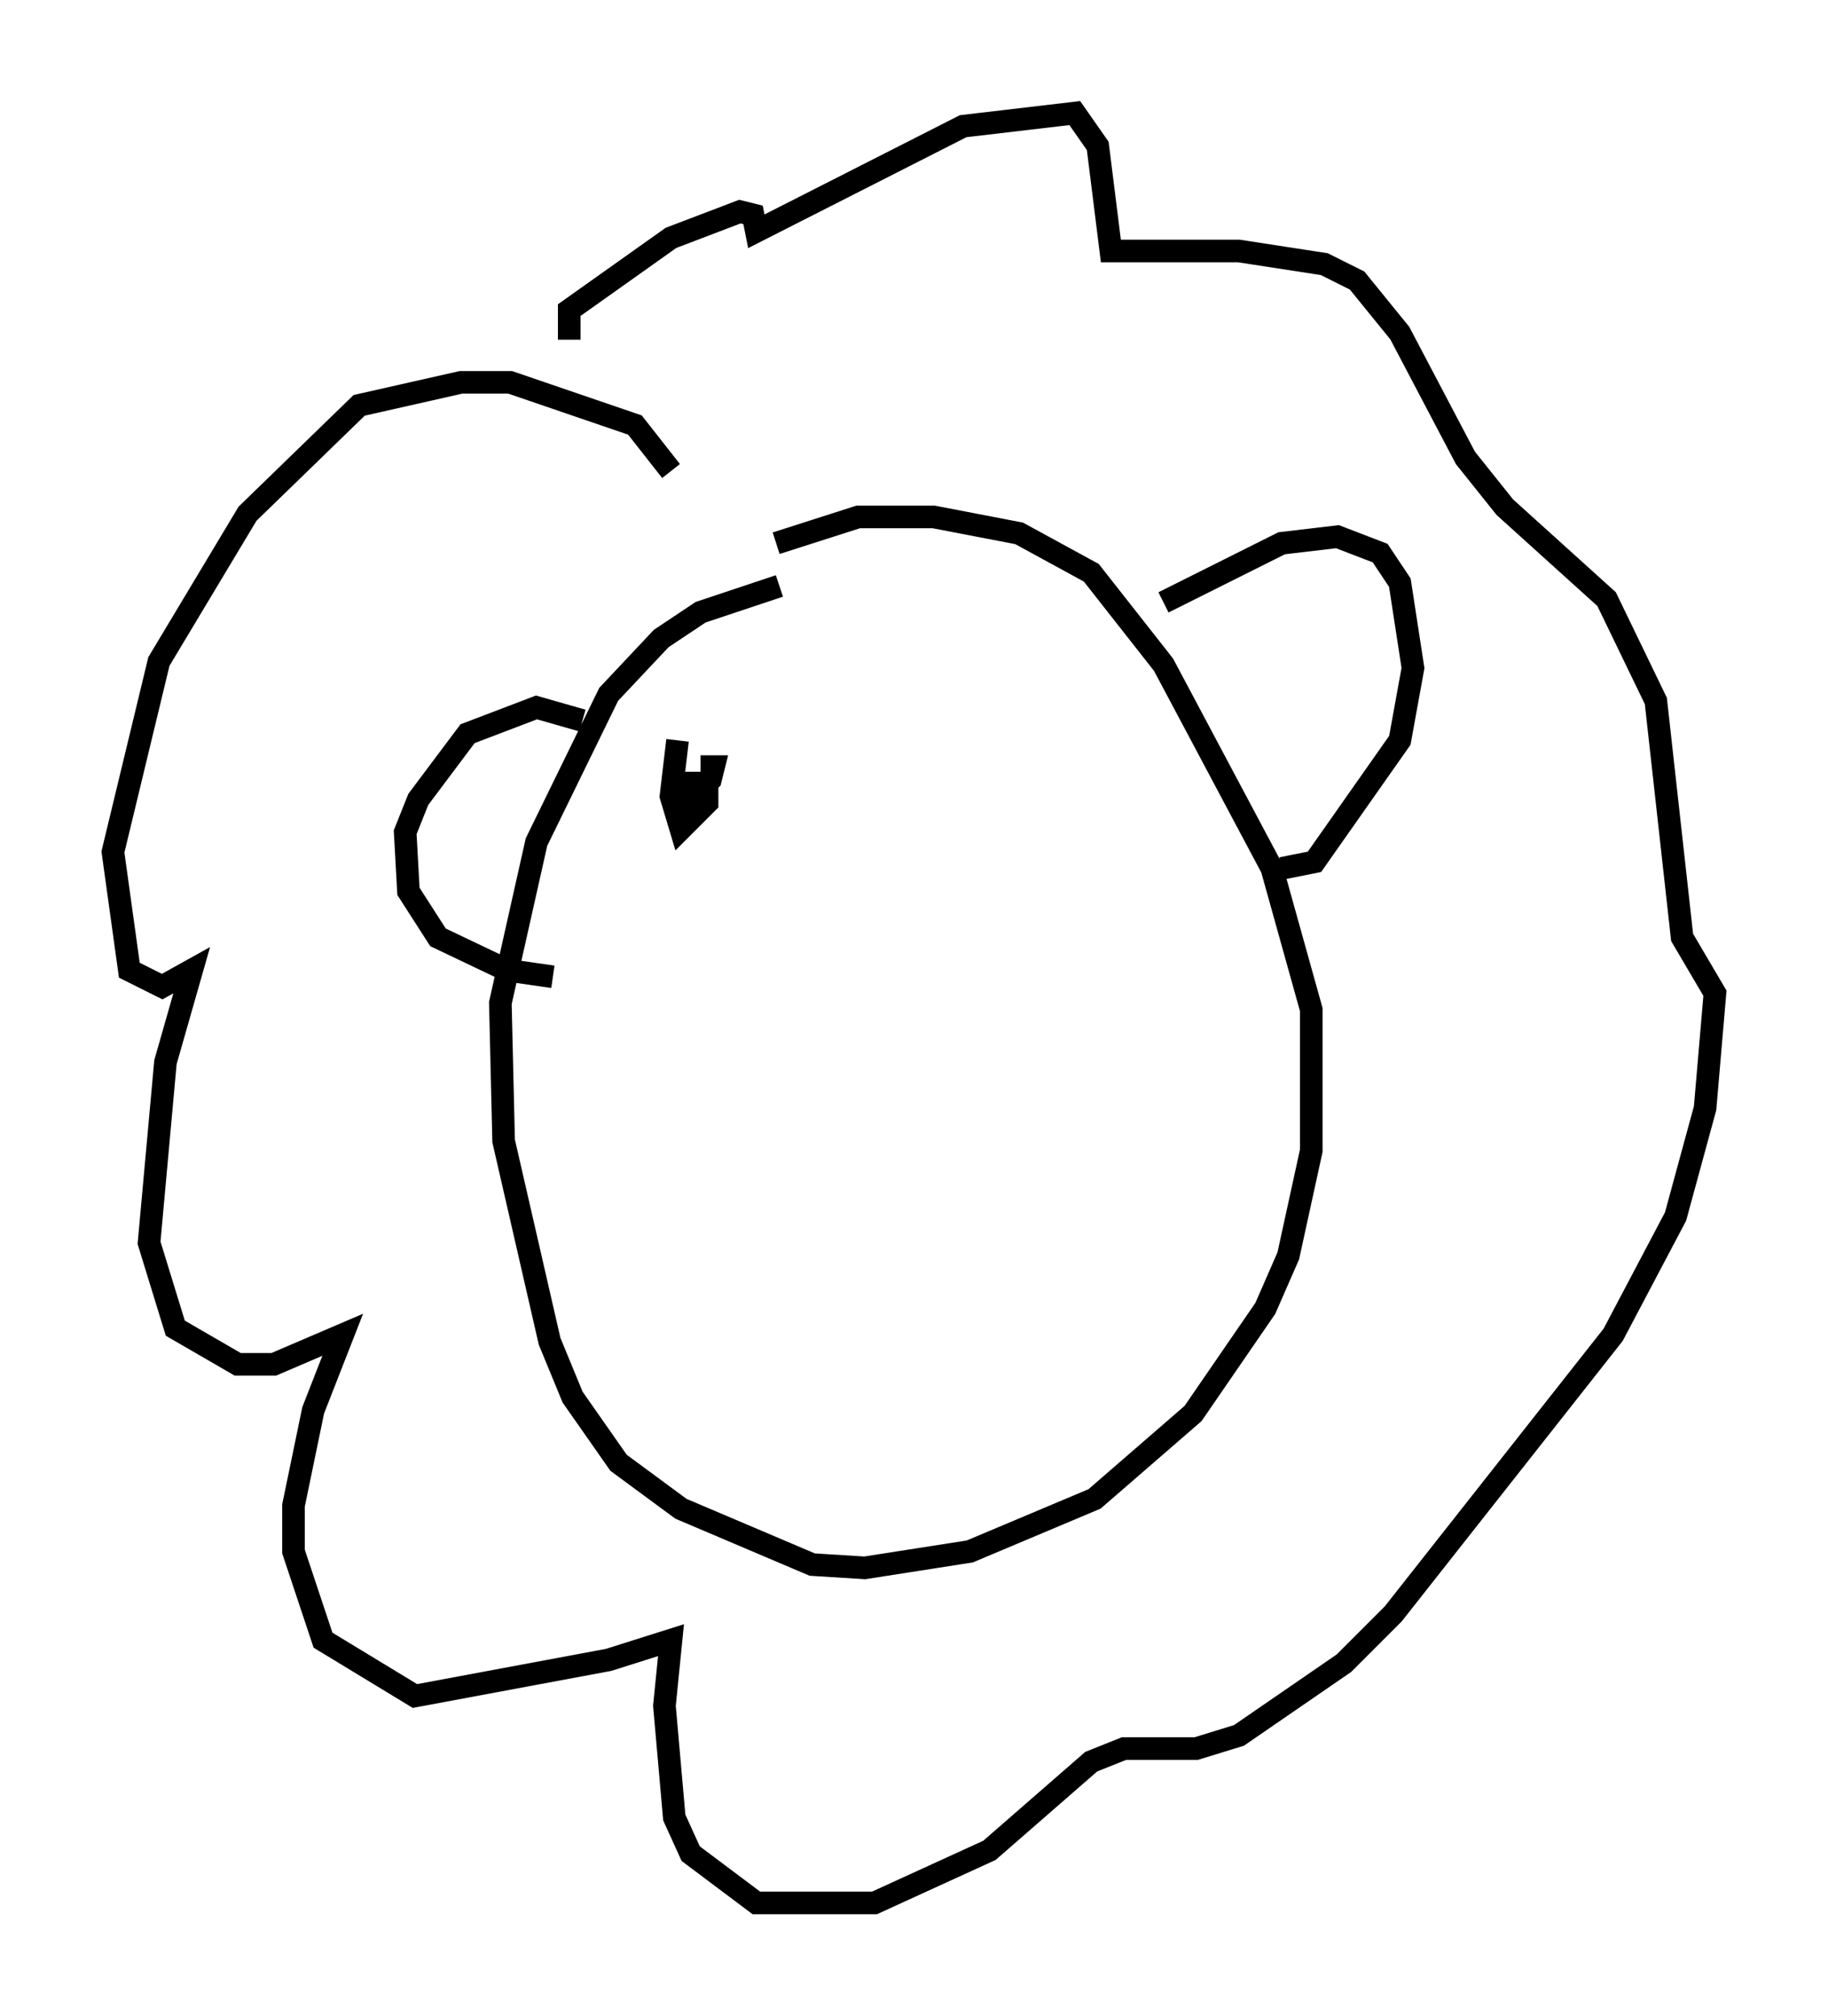 <?xml version="1.0" encoding="utf-8" ?>
<svg baseProfile="full" height="89.162" version="1.1" width="80.883" xmlns="http://www.w3.org/2000/svg" xmlns:ev="http://www.w3.org/2001/xml-events" xmlns:xlink="http://www.w3.org/1999/xlink"><defs /><rect fill="white" height="89.162" width="80.883" x="0" y="0" /><path d="M36.374, 25.916 m-1.888, 0.0 l-3.486, 1.162 -1.743, 1.162 l-2.324, 2.469 -3.196, 6.536 l-1.598, 7.117 0.145, 6.101 l2.034, 8.86 1.017, 2.469 l2.034, 2.905 2.76, 2.034 l5.81, 2.469 2.324, 0.145 l4.648, -0.726 5.52, -2.324 l4.358, -3.777 3.196, -4.648 l1.017, -2.324 1.017, -4.648 l0.0, -6.246 -1.743, -6.246 l-4.793, -9.006 -3.196, -4.067 l-3.196, -1.743 -3.777, -0.726 l-3.341, 0.0 -3.631, 1.162 m-8.57, 7.844 l-2.034, -0.581 -3.05, 1.162 l-2.179, 2.905 -0.581, 1.453 l0.145, 2.615 1.307, 2.034 l3.05, 1.453 2.034, 0.291 m27.017, -16.559 l5.229, -2.615 2.469, -0.291 l1.888, 0.726 0.872, 1.307 l0.581, 3.777 -0.581, 3.196 l-3.777, 5.374 -1.453, 0.291 m-27.017, -17.575 l-1.598, -2.034 -5.52, -1.888 l-2.179, 0.0 -4.503, 1.017 l-4.939, 4.793 -3.922, 6.536 l-2.034, 8.425 0.726, 5.229 l1.453, 0.726 1.307, -0.726 l-1.162, 4.067 -0.726, 7.989 l1.162, 3.777 2.76, 1.598 l1.598, 0.0 3.05, -1.307 l-1.307, 3.341 -0.872, 4.212 l0.0, 2.034 1.307, 3.922 l4.067, 2.469 8.57, -1.598 l2.76, -0.872 -0.291, 2.905 l0.436, 4.939 0.726, 1.598 l2.905, 2.179 5.229, 0.0 l5.084, -2.324 4.503, -3.922 l1.453, -0.581 3.196, 0.0 l1.888, -0.581 4.648, -3.196 l2.179, -2.179 9.732, -12.346 l2.76, -5.229 1.307, -4.793 l0.436, -5.084 -1.453, -2.469 l-1.162, -10.458 -2.179, -4.503 l-4.503, -4.067 -1.743, -2.179 l-2.905, -5.52 -1.888, -2.324 l-1.453, -0.726 -3.777, -0.581 l-5.665, 0.0 -0.581, -4.648 l-1.017, -1.453 -4.939, 0.581 l-9.151, 4.648 -0.145, -0.726 l-0.581, -0.145 -3.05, 1.162 l-4.503, 3.196 0.0, 1.307 m4.793, 17.721 l-0.291, 2.469 0.436, 1.453 l1.162, -1.162 0.0, -0.872 l-0.726, 0.0 -0.581, 1.307 l1.453, -1.453 0.145, -0.581 l-0.581, 0.0 " fill="none" stroke="black" stroke-width="1" /></svg>